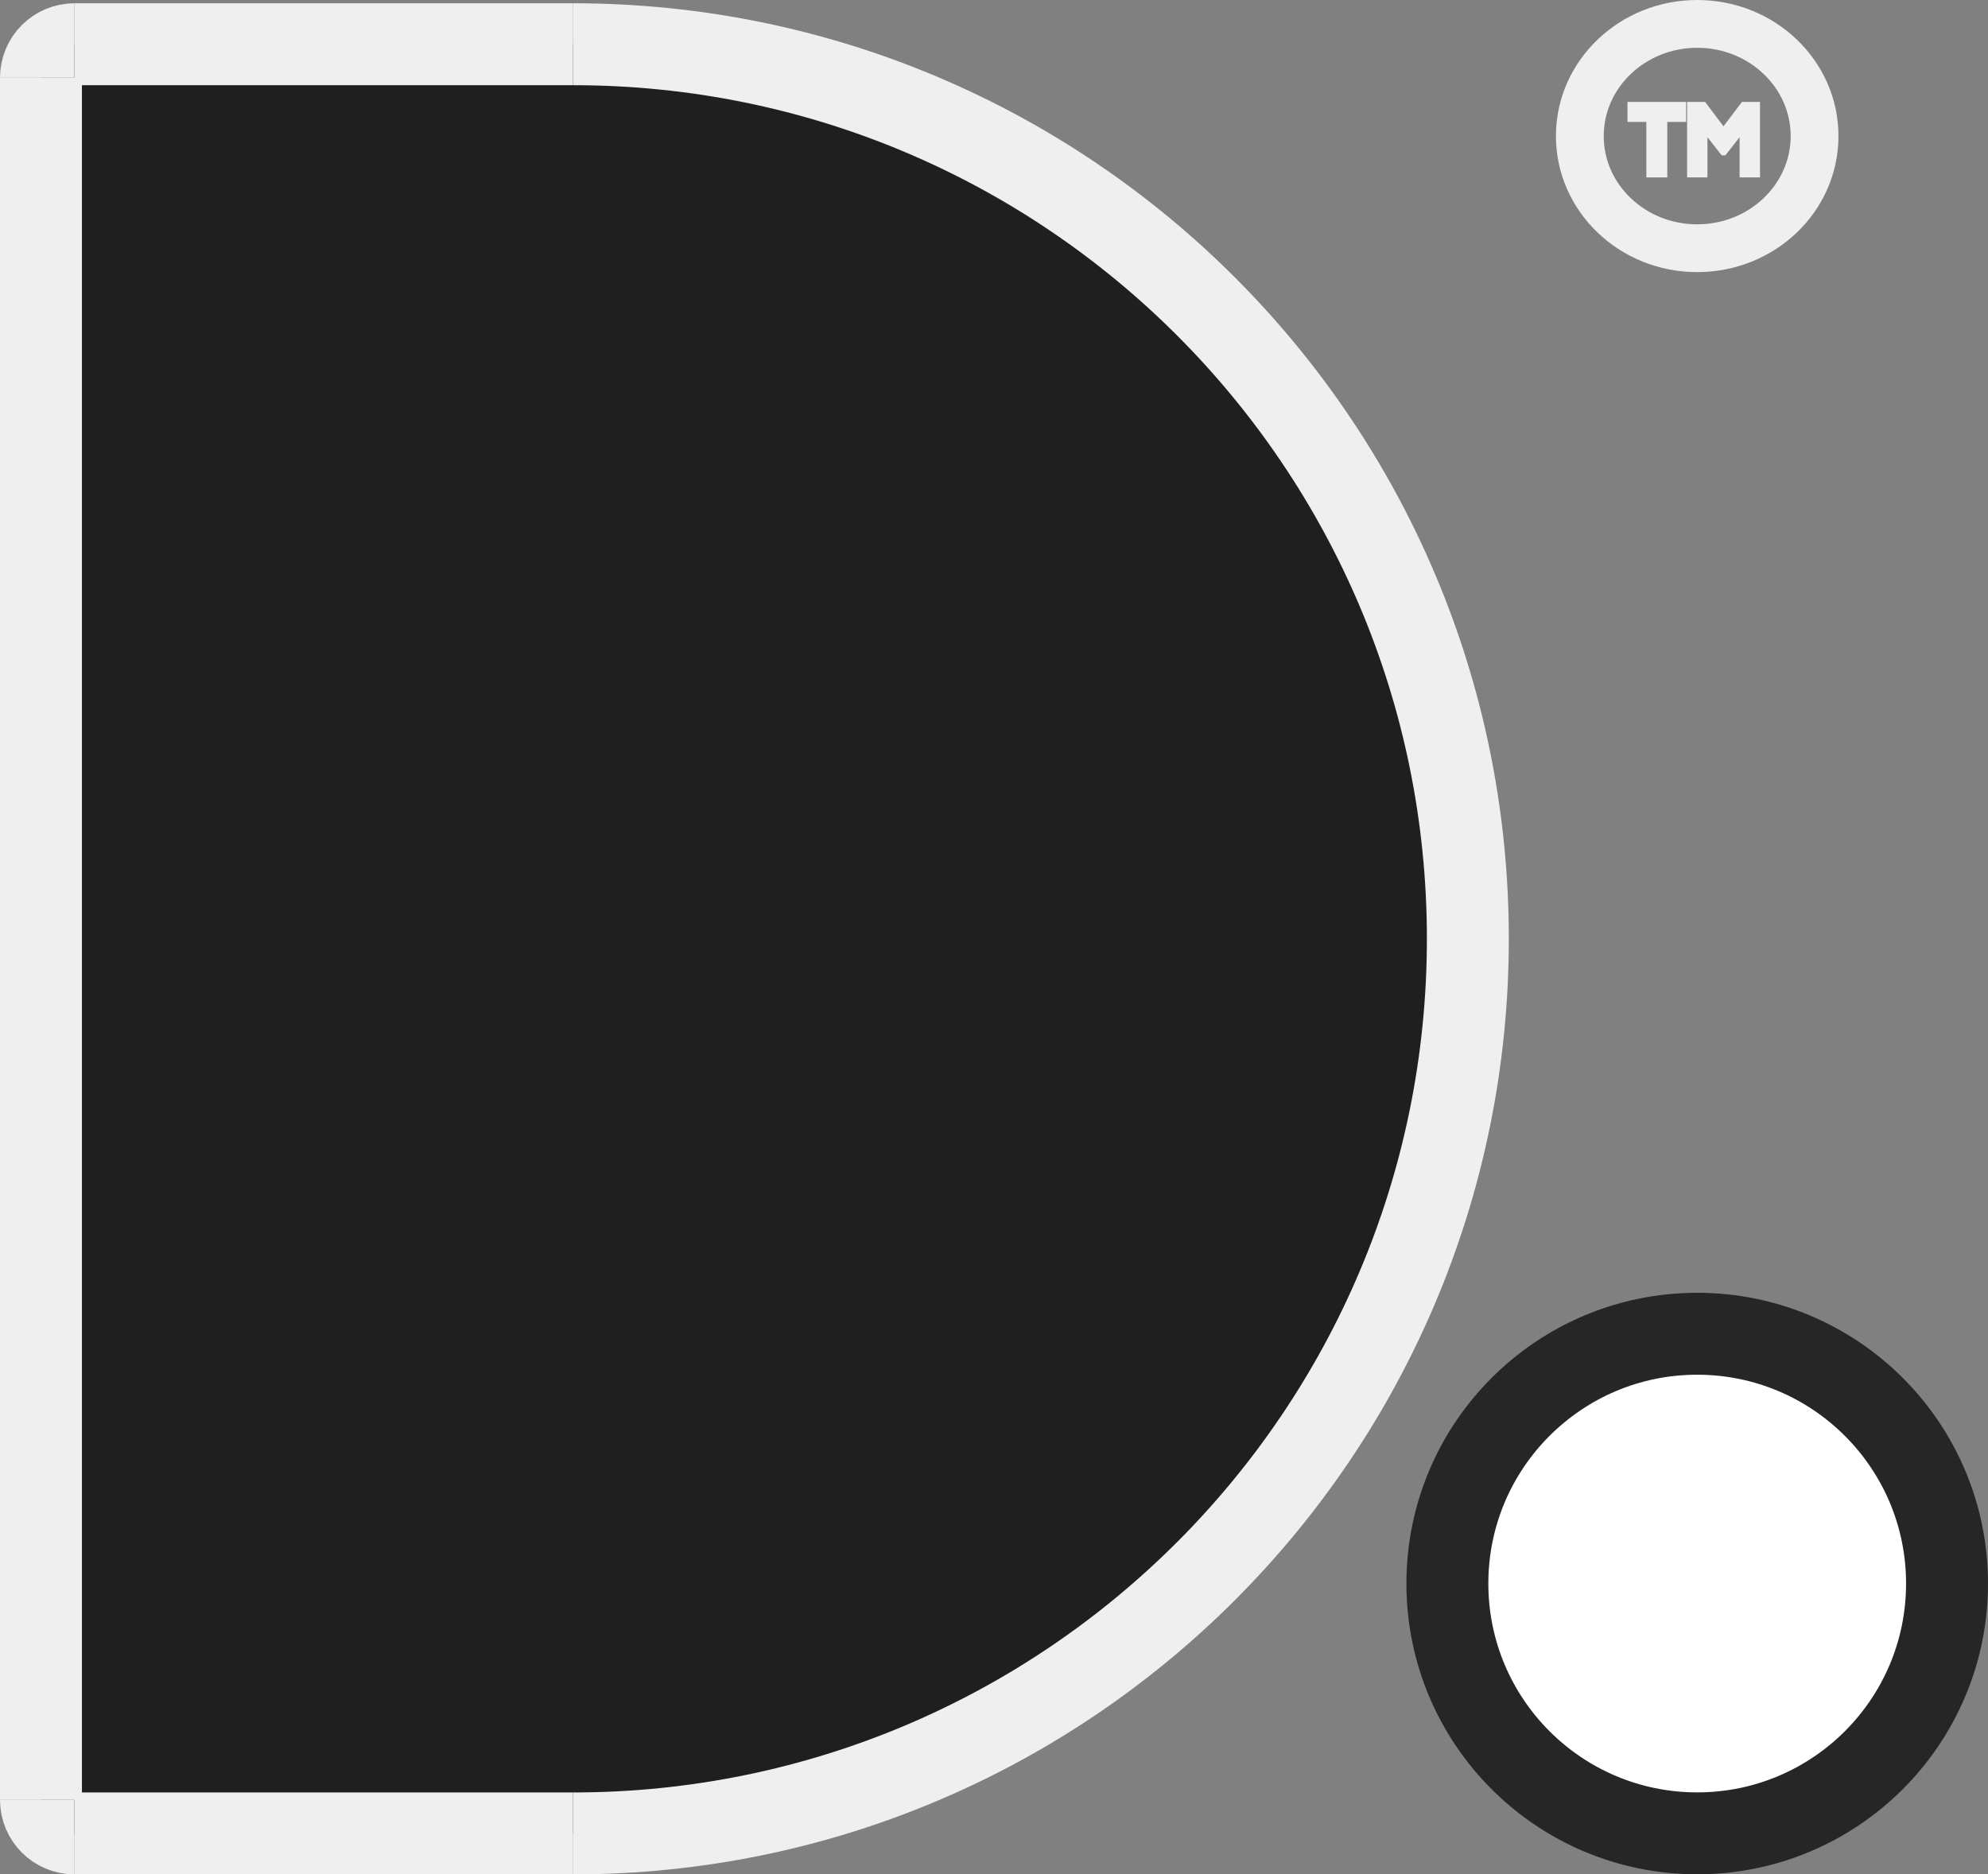 <?xml version="1.0" encoding="UTF-8"?><svg id="Layer_1" xmlns="http://www.w3.org/2000/svg" viewBox="0 0 291.16 274.56"><rect x="0" y="0" width="291.16" height="274.56" fill="#808080" stroke="none"/><defs><style>.cls-1,.cls-2,.cls-3{stroke:#efefef;}.cls-1,.cls-2,.cls-3,.cls-4{fill:none;stroke-miterlimit:10;}.cls-5{fill:#fff;}.cls-5,.cls-6,.cls-7{stroke-width:0px;}.cls-6{fill:#1f1f1f;}.cls-2,.cls-4{stroke-width:12px;}.cls-3{stroke-width:7px;}.cls-7{fill:#efefef;}.cls-4{stroke:#262626;}</style></defs><path class="cls-3" d="m231.38,19.93c0-9.07,7.7-16.43,17.19-16.43s17.19,7.35,17.19,16.43-7.7,16.43-17.19,16.43-17.19-7.35-17.19-16.43h0Z"/><polygon class="cls-7" points="257.27 15.43 257.27 25.49 255.28 25.49 255.28 18.64 252.45 22.26 252.4 22.26 249.57 18.64 249.57 25.49 247.59 25.49 247.59 15.43 249.48 15.43 252.42 19.33 255.37 15.43 257.27 15.43"/><polygon class="cls-7" points="246.45 15.43 246.45 17.36 243.69 17.36 243.69 25.49 241.62 25.49 241.62 17.36 238.86 17.36 238.86 15.43 246.45 15.43"/><polygon class="cls-1" points="246.45 17.36 243.69 17.36 243.69 25.49 241.62 25.49 241.62 17.36 238.86 17.36 238.86 15.43 246.45 15.43 246.45 17.36"/><polygon class="cls-1" points="252.42 19.33 255.37 15.43 257.27 15.43 257.27 25.49 255.28 25.49 255.28 18.64 252.45 22.26 252.4 22.26 249.57 18.64 249.57 25.49 247.59 25.49 247.59 15.43 249.48 15.43 252.42 19.33"/><circle class="cls-5" cx="248.57" cy="231.96" r="36.59"/><path class="cls-6" d="m83.93,6.48c72.37,0,131.05,58.67,131.05,131.03s-58.67,131.05-131.05,131.05H10.9c-2.7,0-4.9-2.2-4.9-4.91V11.38c0-2.71,2.2-4.91,4.9-4.91h73.03Z"/><line class="cls-2" x1="83.93" y1="268.56" x2="10.9" y2="268.56"/><line class="cls-2" x1="83.93" y1="6.48" x2="10.9" y2="6.48"/><path class="cls-2" d="m10.9,6.48c-2.7,0-4.9,2.2-4.9,4.91"/><path class="cls-2" d="m83.93,268.56c72.37,0,131.05-58.67,131.05-131.05S156.3,6.48,83.93,6.48"/><circle class="cls-4" cx="248.57" cy="231.96" r="36.59"/><line class="cls-2" x1="6" y1="11.38" x2="6" y2="263.65"/><path class="cls-2" d="m6,263.65c0,2.71,2.2,4.91,4.9,4.91"/></svg>